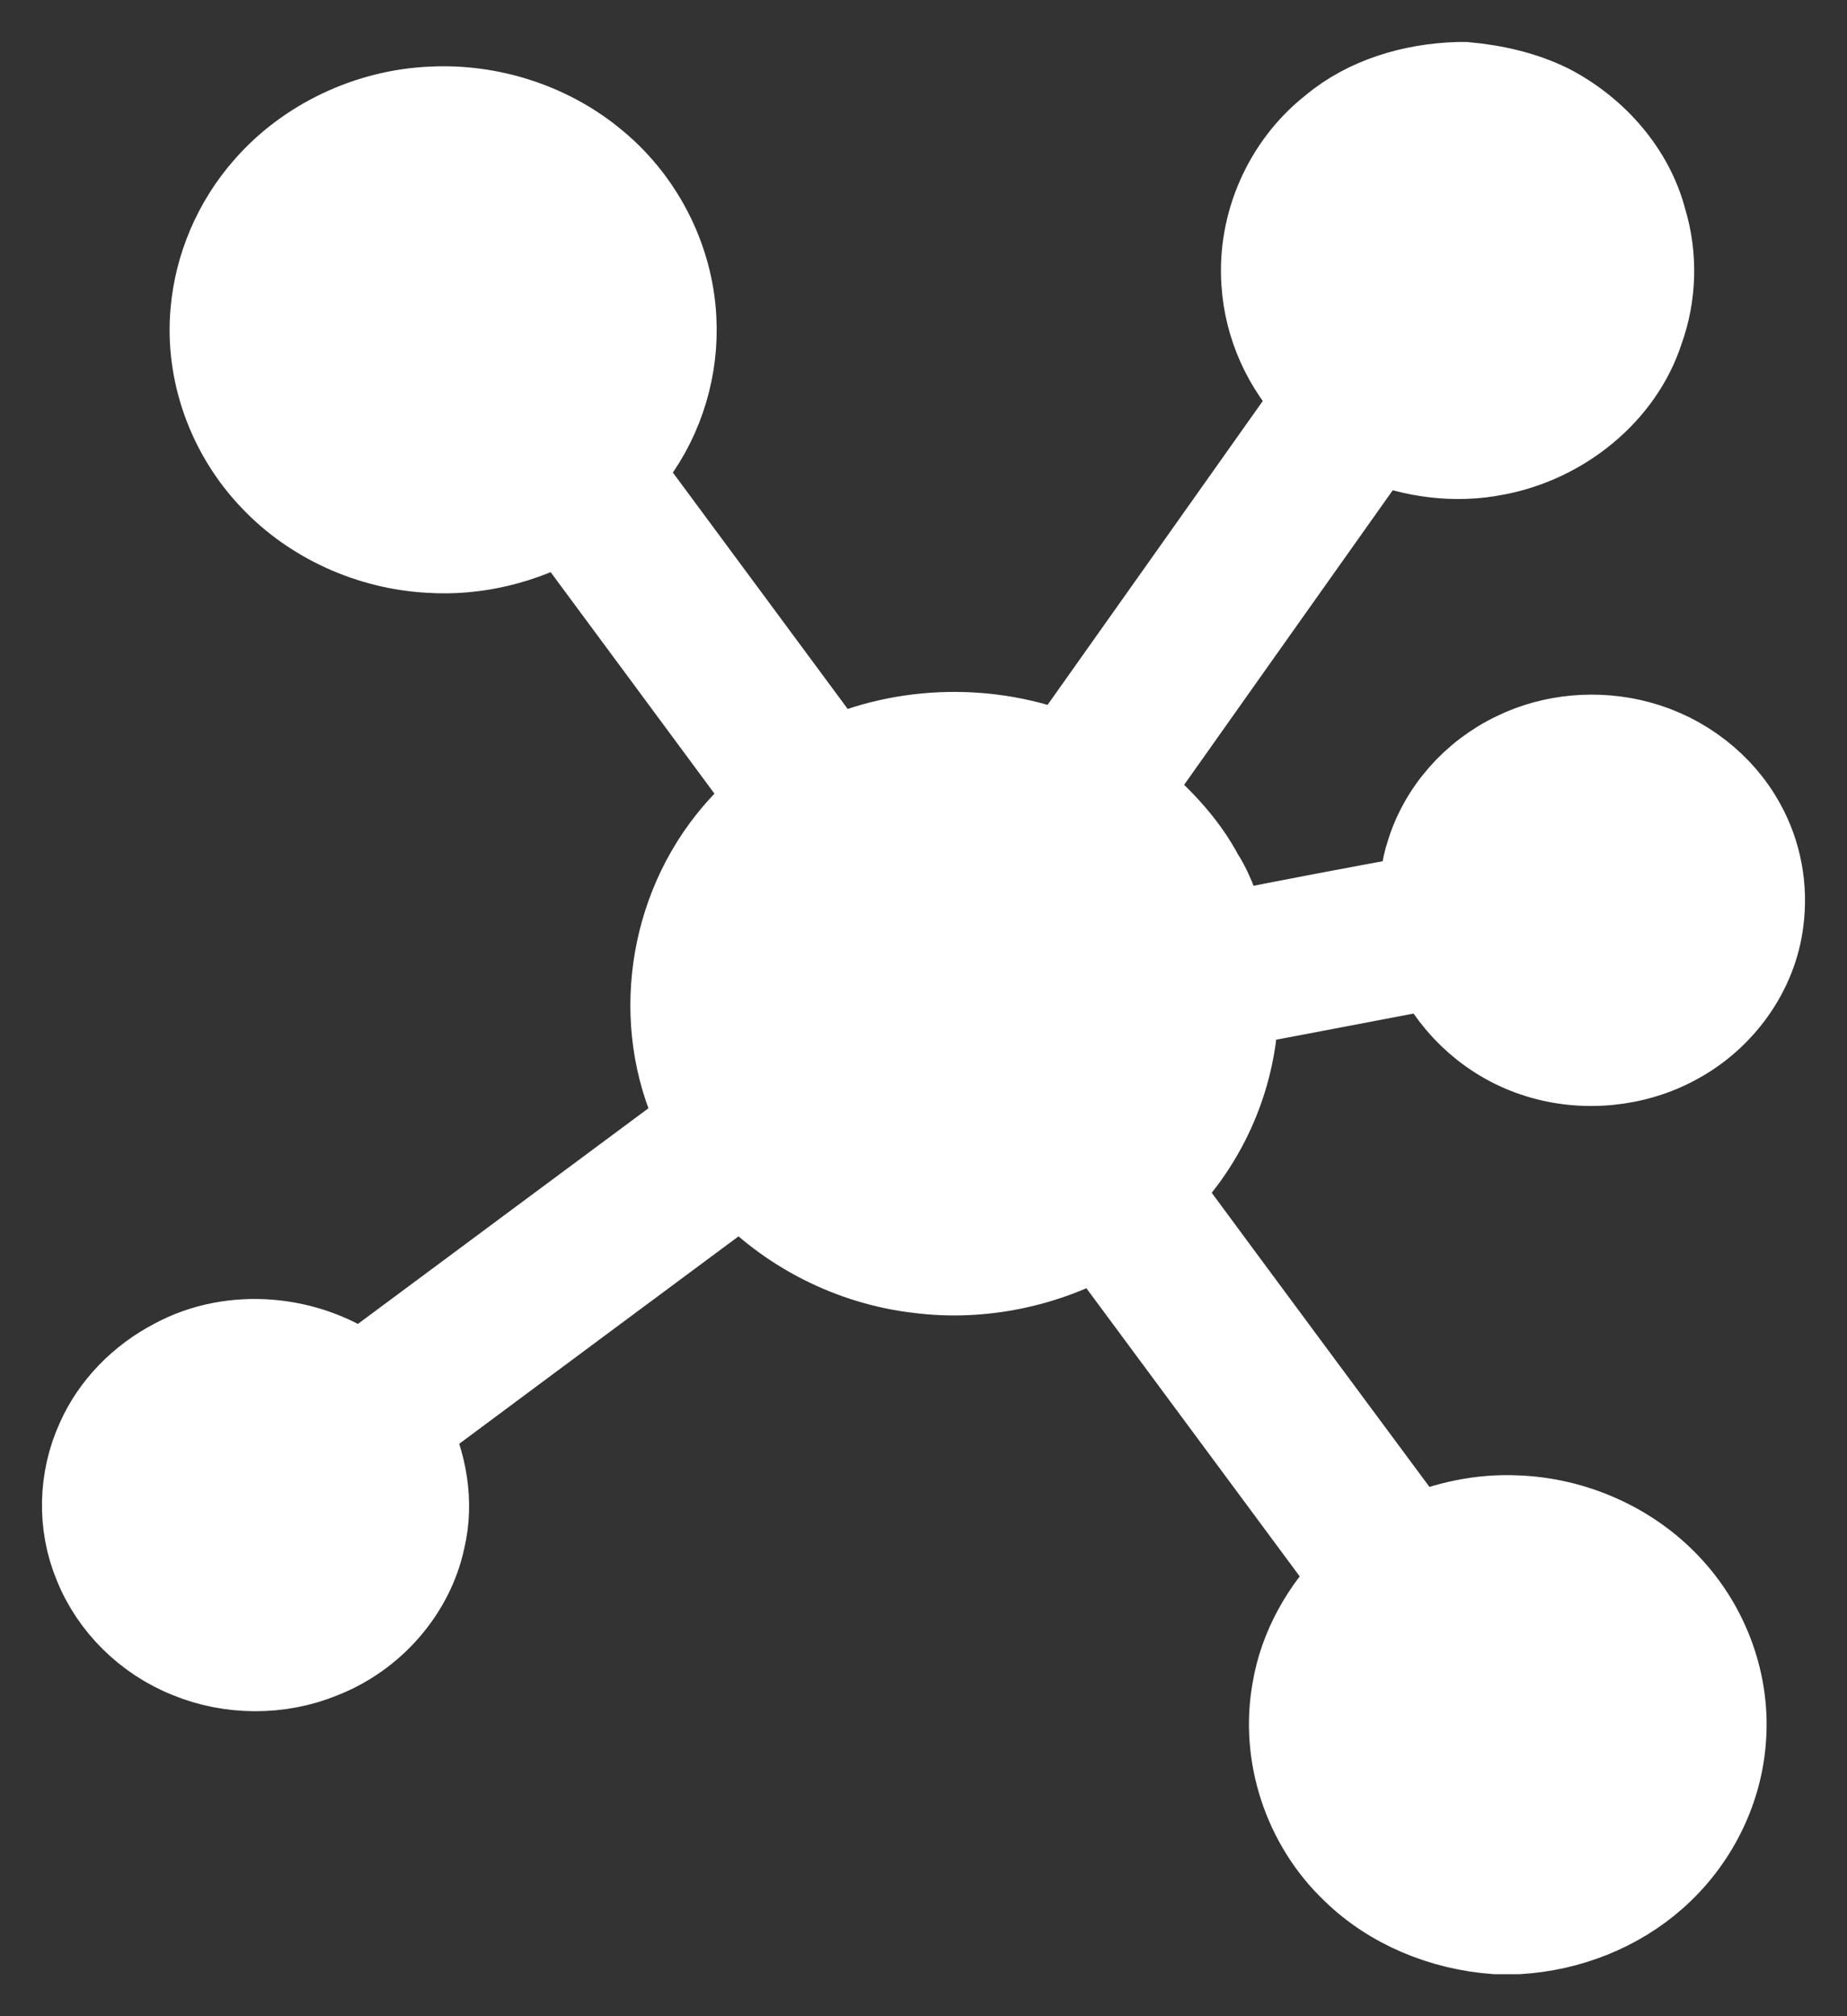 <svg width="22" height="24" viewBox="0 0 22 24" fill="none" xmlns="http://www.w3.org/2000/svg">
<rect x="0" y="0" width="22" height="24" fill="#333333" stroke="none"/>
<path d="M17.814 23H18.085C18.685 22.964 19.271 22.734 19.713 22.342C20.186 21.925 20.486 21.335 20.534 20.722C20.593 20.051 20.345 19.363 19.869 18.866C19.411 18.382 18.745 18.086 18.062 18.062C17.644 18.042 17.227 18.133 16.847 18.297C15.827 16.921 14.806 15.546 13.789 14.168C14.385 13.582 14.722 12.773 14.729 11.957C15.516 11.807 16.303 11.659 17.09 11.508C17.327 12.002 17.775 12.401 18.318 12.569C18.858 12.74 19.475 12.681 19.969 12.41C20.517 12.116 20.909 11.567 20.983 10.97C21.037 10.573 20.962 10.158 20.764 9.805C20.509 9.34 20.048 8.983 19.518 8.842C19.033 8.711 18.496 8.755 18.046 8.975C17.546 9.212 17.158 9.655 17.005 10.168C16.948 10.333 16.94 10.509 16.911 10.679C16.147 10.819 15.382 10.962 14.62 11.116C14.516 10.887 14.456 10.639 14.316 10.426C14.107 10.03 13.786 9.704 13.438 9.418C14.424 8.026 15.409 6.634 16.396 5.244C16.84 5.426 17.339 5.492 17.814 5.397C18.609 5.25 19.316 4.678 19.556 3.933C19.707 3.516 19.721 3.053 19.593 2.629C19.444 2.047 19.009 1.55 18.463 1.265C18.15 1.11 17.802 1.032 17.453 1H17.366C16.824 1.017 16.276 1.178 15.864 1.524C15.302 1.966 14.999 2.675 15.048 3.365C15.08 3.878 15.303 4.375 15.671 4.749C14.672 6.161 13.67 7.572 12.67 8.984C11.797 8.634 10.777 8.656 9.922 9.043C9.094 7.925 8.268 6.806 7.44 5.689C7.352 5.596 7.5 5.507 7.542 5.427C7.893 4.957 8.065 4.37 8.033 3.794C7.997 3.069 7.634 2.36 7.045 1.898C6.523 1.48 5.834 1.26 5.154 1.292C4.392 1.321 3.651 1.673 3.164 2.234C2.8 2.648 2.577 3.172 2.53 3.71C2.464 4.432 2.731 5.173 3.245 5.706C3.72 6.207 4.405 6.518 5.112 6.557C5.671 6.595 6.234 6.453 6.715 6.181C7.535 7.29 8.357 8.398 9.176 9.507C9 9.659 8.832 9.821 8.689 10.002C7.937 10.945 7.789 12.291 8.341 13.357C6.99 14.358 5.641 15.361 4.29 16.362C3.666 15.908 2.765 15.825 2.078 16.196C1.677 16.403 1.347 16.738 1.169 17.14C0.956 17.605 0.942 18.151 1.139 18.622C1.333 19.109 1.741 19.514 2.245 19.714C2.744 19.92 3.331 19.922 3.831 19.717C4.442 19.48 4.911 18.94 5.042 18.323C5.147 17.882 5.064 17.419 4.862 17.015C6.186 16.03 7.512 15.048 8.838 14.064C9.377 14.65 10.142 15.042 10.953 15.133C11.691 15.225 12.455 15.064 13.094 14.702C14.103 16.065 15.113 17.427 16.122 18.79C15.758 19.154 15.496 19.616 15.413 20.116C15.273 20.887 15.542 21.717 16.125 22.27C16.569 22.703 17.184 22.954 17.814 23Z" fill="white" stroke="white"/>
</svg>
